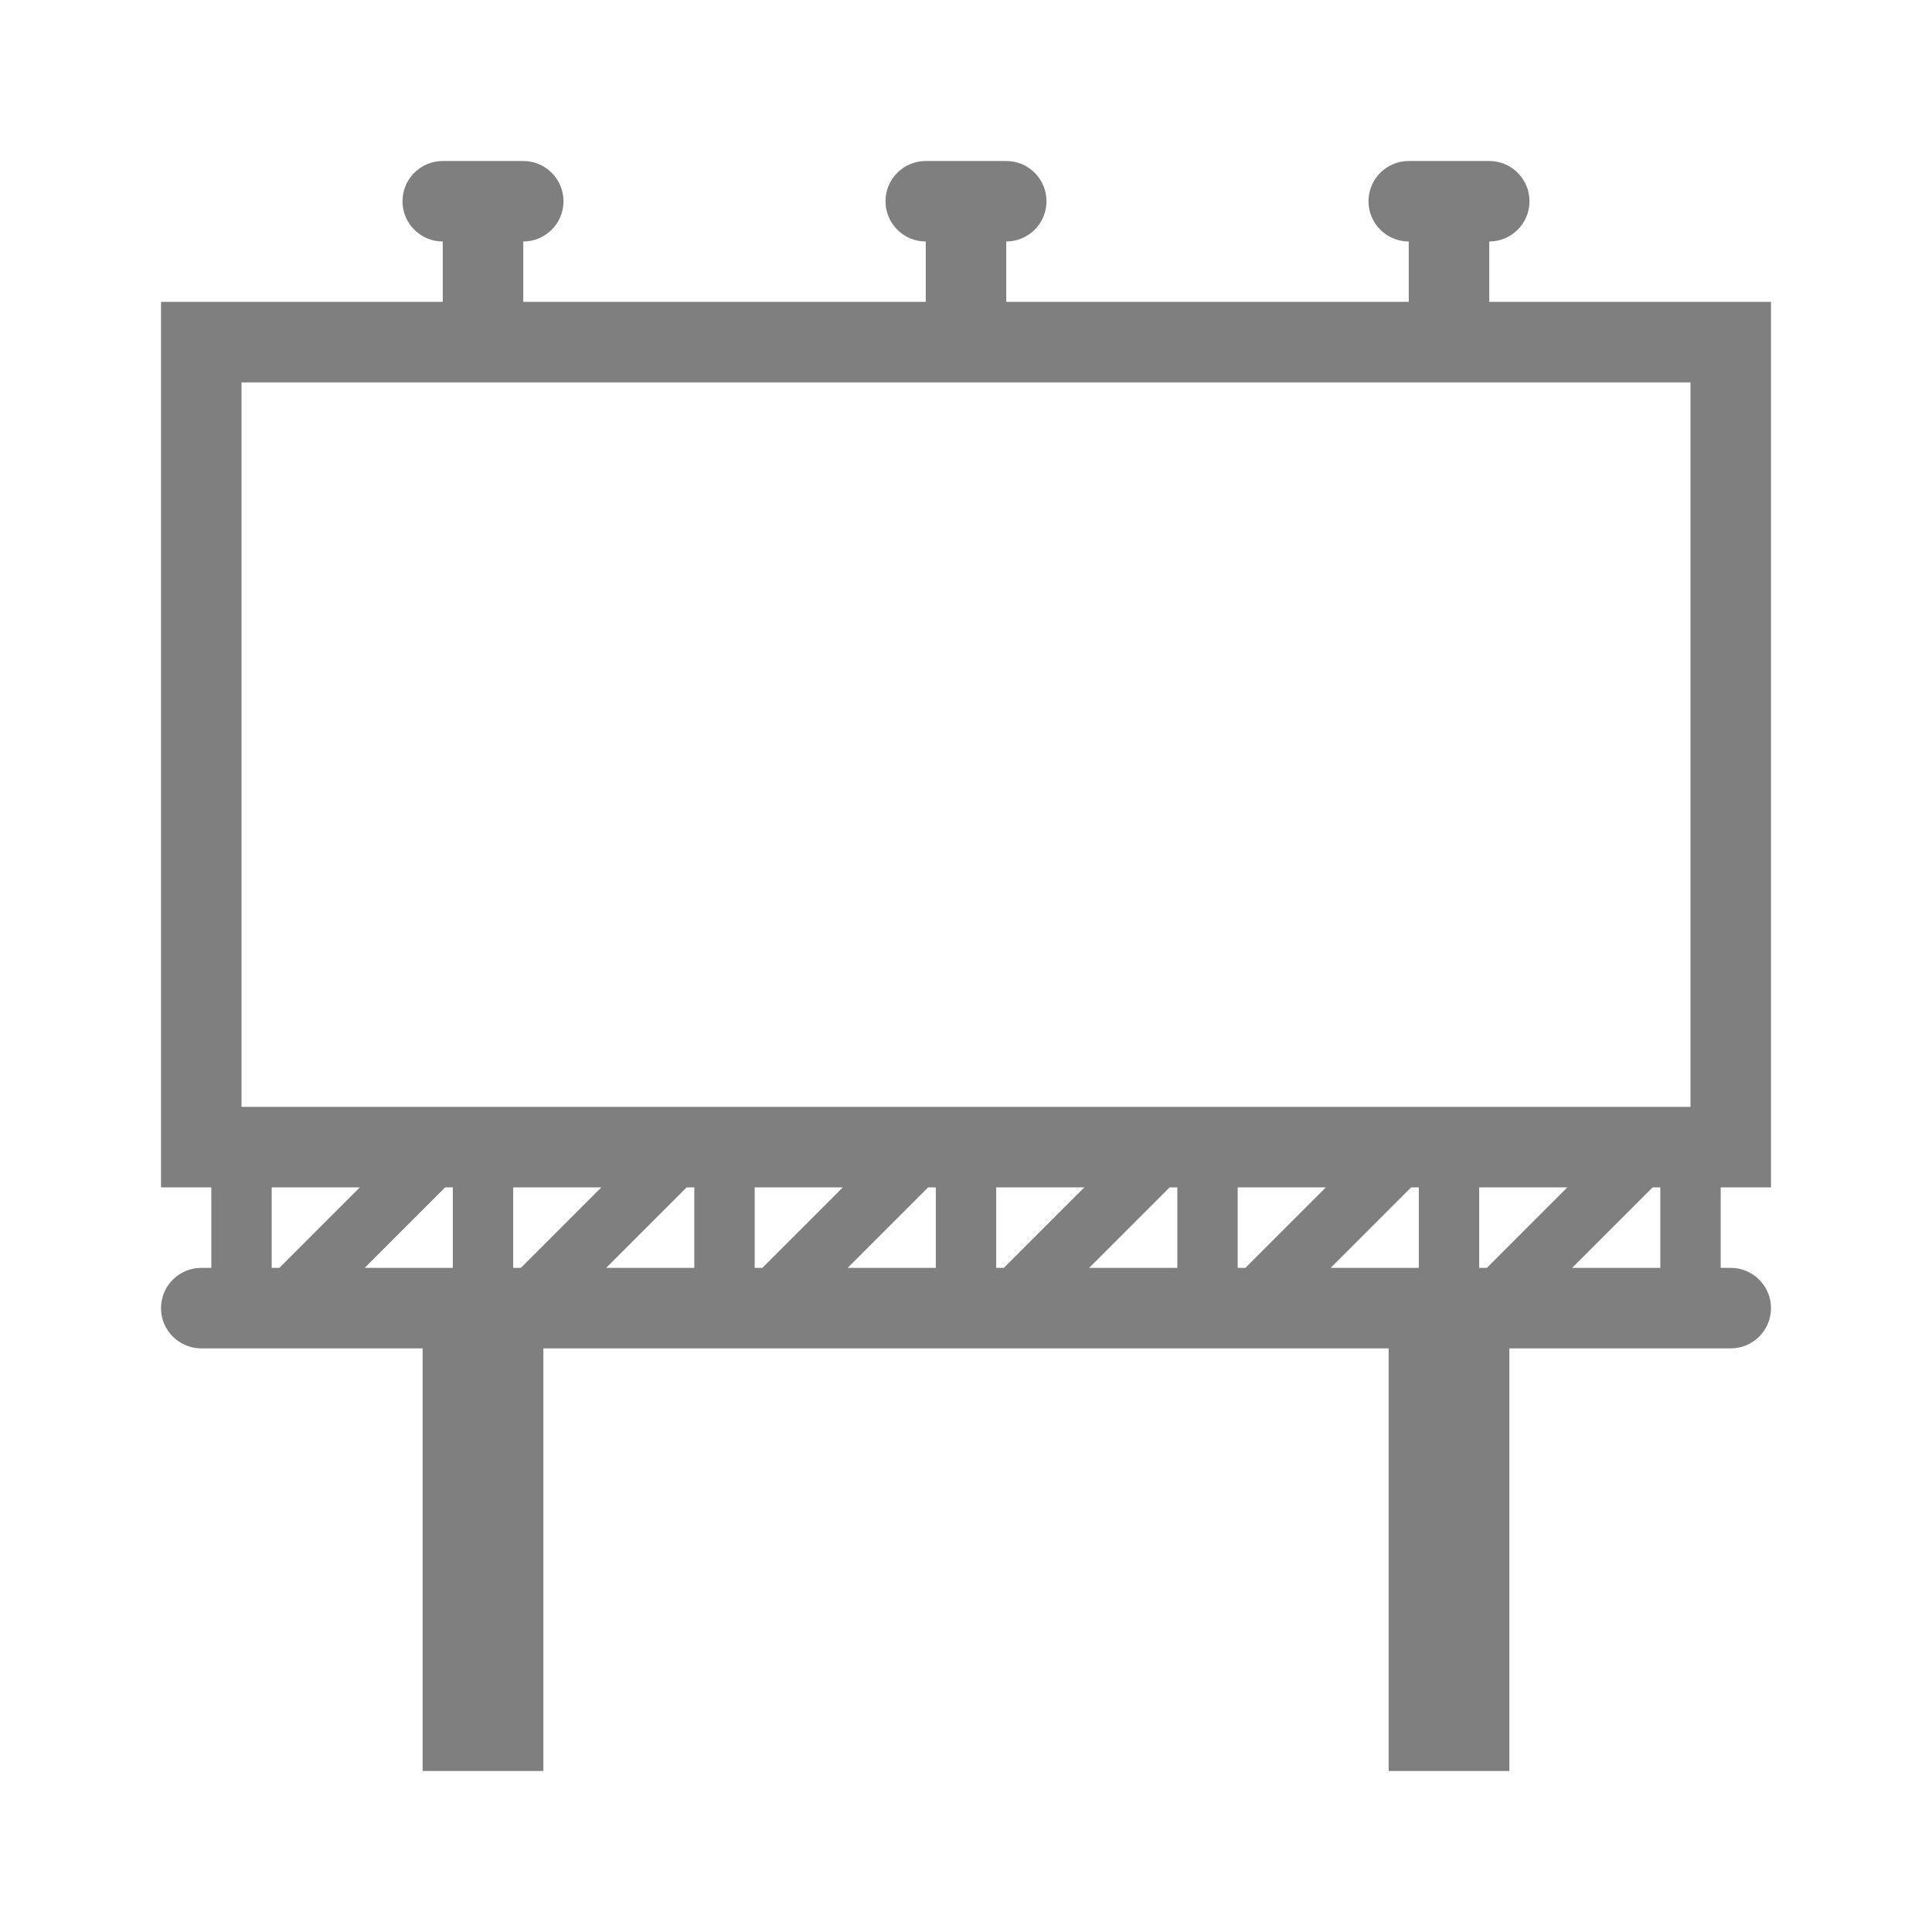 <svg width="24" height="24" xmlns="http://www.w3.org/2000/svg" xmlns:xlink="http://www.w3.org/1999/xlink" xml:space="preserve" overflow="hidden"><g transform="translate(-240 -71)"><path d="M262 85.75 262 74.75 258.5 74.75 258.5 74C258.776 74 259 73.776 259 73.5 259 73.224 258.776 73 258.5 73L257.5 73C257.224 73 257 73.224 257 73.5 257 73.776 257.224 74 257.5 74L257.5 74.75 252.5 74.75 252.5 74C252.776 74 253 73.776 253 73.5 253 73.224 252.776 73 252.5 73L251.5 73C251.224 73 251 73.224 251 73.5 251 73.776 251.224 74 251.5 74L251.5 74.75 246.5 74.75 246.5 74C246.776 74 247 73.776 247 73.5 247 73.224 246.776 73 246.5 73L245.5 73C245.224 73 245 73.224 245 73.5 245 73.776 245.224 74 245.5 74L245.5 74.75 242 74.75 242 85.75 242.625 85.75 242.625 86.75 242.5 86.75C242.224 86.75 242 86.974 242 87.25 242 87.526 242.224 87.75 242.5 87.75L245.25 87.75 245.25 93 246.75 93 246.75 87.75 257.25 87.75 257.25 93 258.75 93 258.75 87.75 261.5 87.75C261.776 87.75 262 87.526 262 87.25 262 86.974 261.776 86.75 261.5 86.75L261.375 86.75 261.375 85.75ZM254.625 85.75 254.625 86.75 253.53 86.75 254.53 85.75ZM255.375 86.75 255.375 85.75 256.47 85.75 255.47 86.75ZM252.47 86.75 252.375 86.75 252.375 85.75 253.47 85.75ZM251.625 85.75 251.625 86.75 250.53 86.75 251.53 85.75ZM249.47 86.75 249.375 86.75 249.375 85.75 250.47 85.75ZM248.625 85.75 248.625 86.75 247.53 86.75 248.53 85.75ZM246.47 86.75 246.375 86.75 246.375 85.75 247.47 85.75ZM245.625 85.75 245.625 86.75 244.53 86.75 245.53 85.75ZM257.53 85.75 257.625 85.75 257.625 86.75 256.53 86.75ZM258.375 86.75 258.375 85.75 259.47 85.75 258.47 86.75ZM243 75.75 261 75.75 261 84.75 243 84.75ZM243.375 85.75 244.47 85.75 243.47 86.75 243.375 86.75ZM260.625 86.75 259.53 86.75 260.53 85.75 260.625 85.75Z" fill="#7F7F7F"/></g></svg>